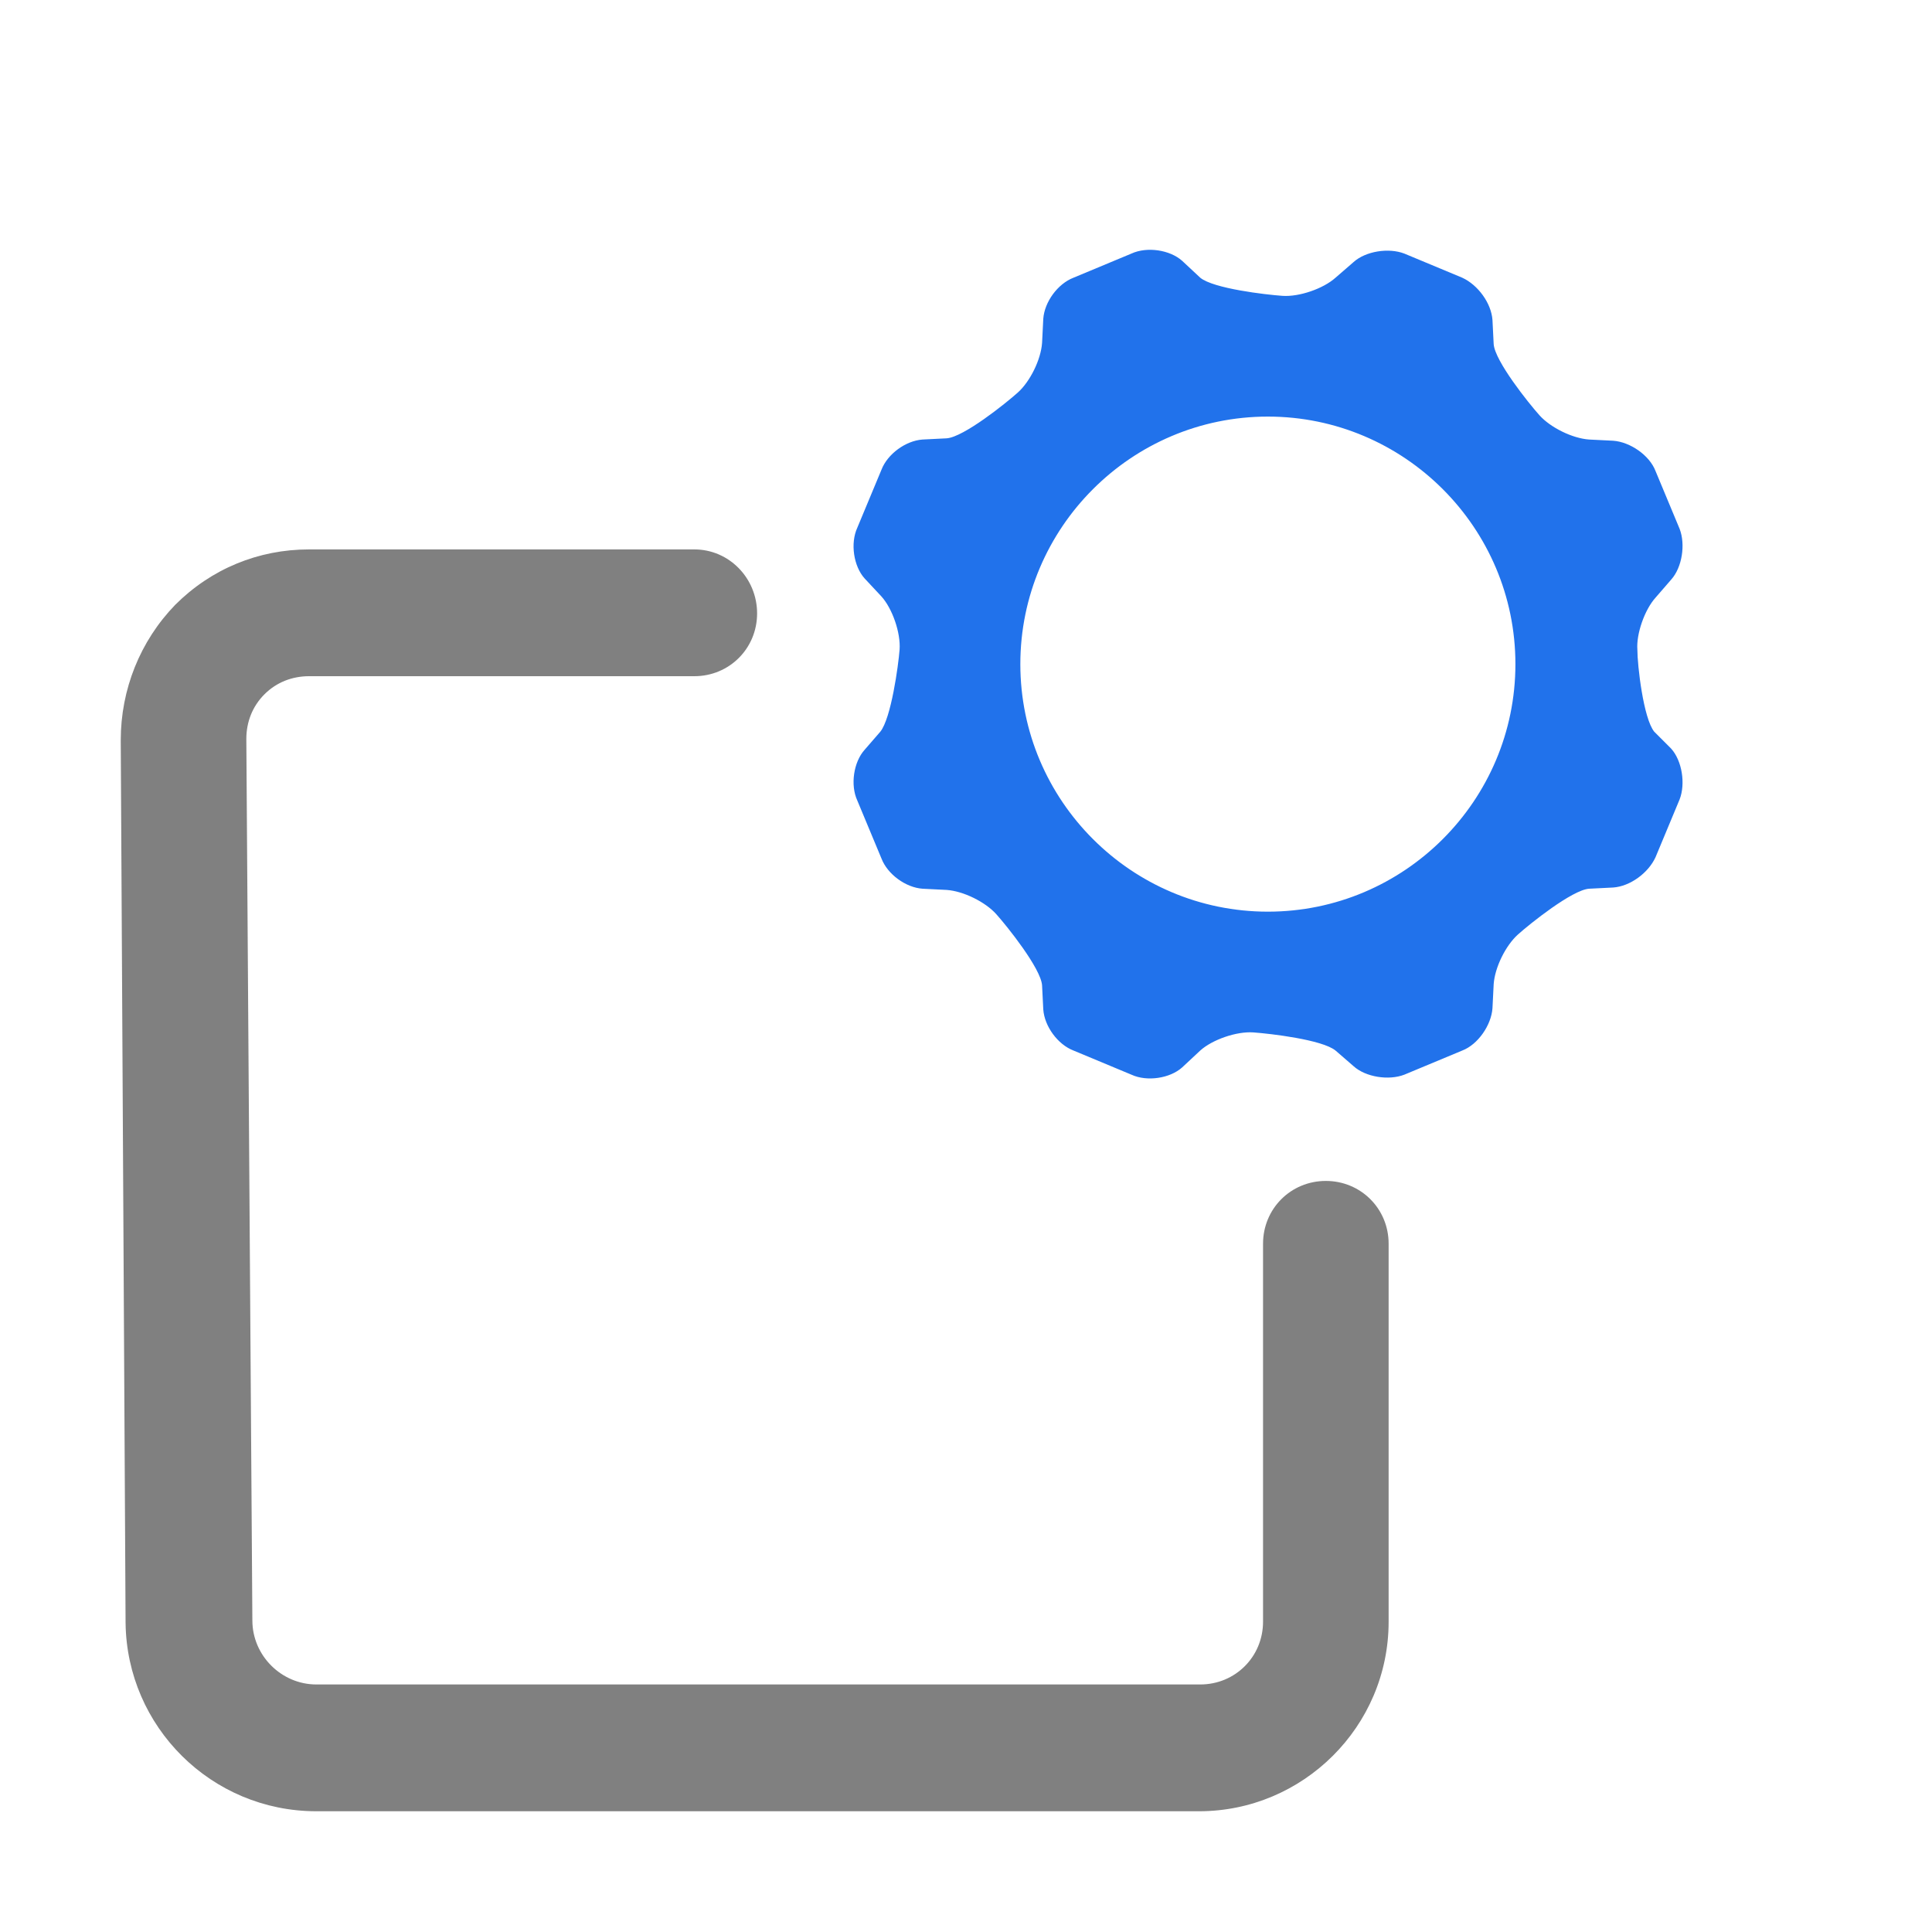 <?xml version="1.0" encoding="utf-8"?>
<!-- Generator: Adobe Illustrator 23.0.3, SVG Export Plug-In . SVG Version: 6.00 Build 0)  -->
<svg version="1.0" id="Layer_1" xmlns="http://www.w3.org/2000/svg" xmlns:xlink="http://www.w3.org/1999/xlink" x="0px" y="0px"
	 viewBox="0 0 16 16" enable-background="new 0 0 16 16" xml:space="preserve">
<g id="advanced_x2B_">
	<path fill="#808080" d="M10.98,9.78c-0.29,0-0.52,0.23-0.52,0.52v2.09v1.04c0,0.29-0.23,0.52-0.52,0.52H2.62
		c-0.29,0-0.53-0.24-0.53-0.53L2.04,6.12c0-0.14,0.05-0.27,0.15-0.37c0.1-0.1,0.23-0.15,0.37-0.15l3.19,0v0
		c0.29,0,0.52-0.23,0.52-0.52S6.04,4.55,5.75,4.55H3.66c-0.01,0-0.01,0-0.02,0l-1.08,0c-0.42,0-0.81,0.16-1.11,0.46
		C1.16,5.31,1,5.71,1,6.13l0.04,7.31C1.05,14.3,1.75,15,2.62,15h7.31c0.86,0,1.57-0.7,1.57-1.57v-1.04V10.3
		C11.5,10.01,11.27,9.78,10.98,9.78z"/>
	<path fill="#2172eb" d="M13.56,5.38c-0.01-0.13,0.06-0.33,0.15-0.43l0.13-0.15c0.09-0.1,0.12-0.29,0.07-0.42l-0.2-0.48
		c-0.05-0.13-0.21-0.24-0.35-0.25l-0.2-0.01c-0.14-0.01-0.32-0.1-0.41-0.2c-0.09-0.1-0.37-0.45-0.38-0.59l-0.01-0.2
		c-0.01-0.14-0.12-0.29-0.25-0.35l-0.48-0.2c-0.13-0.05-0.32-0.02-0.42,0.07L11.06,2.3c-0.1,0.09-0.3,0.16-0.44,0.15
		s-0.57-0.06-0.68-0.15L9.79,2.16C9.69,2.07,9.5,2.04,9.37,2.1L8.89,2.3C8.76,2.35,8.65,2.5,8.64,2.64l-0.01,0.2
		c-0.01,0.14-0.1,0.32-0.2,0.41c-0.1,0.09-0.45,0.37-0.59,0.38l-0.2,0.01C7.5,3.65,7.35,3.76,7.3,3.89L7.1,4.37
		C7.04,4.5,7.07,4.69,7.16,4.79L7.3,4.94c0.09,0.1,0.16,0.3,0.15,0.44C7.44,5.51,7.38,5.95,7.29,6.06L7.16,6.21
		C7.07,6.31,7.04,6.5,7.1,6.63l0.2,0.48C7.35,7.24,7.5,7.35,7.64,7.36l0.2,0.01c0.14,0.01,0.32,0.1,0.41,0.2
		c0.09,0.1,0.37,0.45,0.38,0.59l0.01,0.2C8.65,8.5,8.76,8.65,8.89,8.7l0.48,0.2C9.5,8.96,9.69,8.93,9.79,8.84L9.94,8.7
		c0.1-0.09,0.3-0.16,0.44-0.15c0.14,0.01,0.57,0.06,0.68,0.15l0.15,0.13c0.1,0.09,0.29,0.12,0.42,0.07l0.48-0.2
		c0.13-0.05,0.24-0.21,0.25-0.35l0.01-0.2c0.01-0.14,0.1-0.32,0.2-0.41s0.45-0.37,0.59-0.38l0.2-0.01c0.14-0.01,0.29-0.12,0.35-0.25
		l0.2-0.48c0.05-0.13,0.02-0.32-0.07-0.42L13.7,6.06C13.61,5.95,13.56,5.51,13.56,5.38z M10.5,7.55c-1.13,0-2.05-0.92-2.05-2.05
		s0.92-2.05,2.05-2.05s2.05,0.92,2.05,2.05S11.63,7.55,10.5,7.55z"/>
</g>
</svg>
